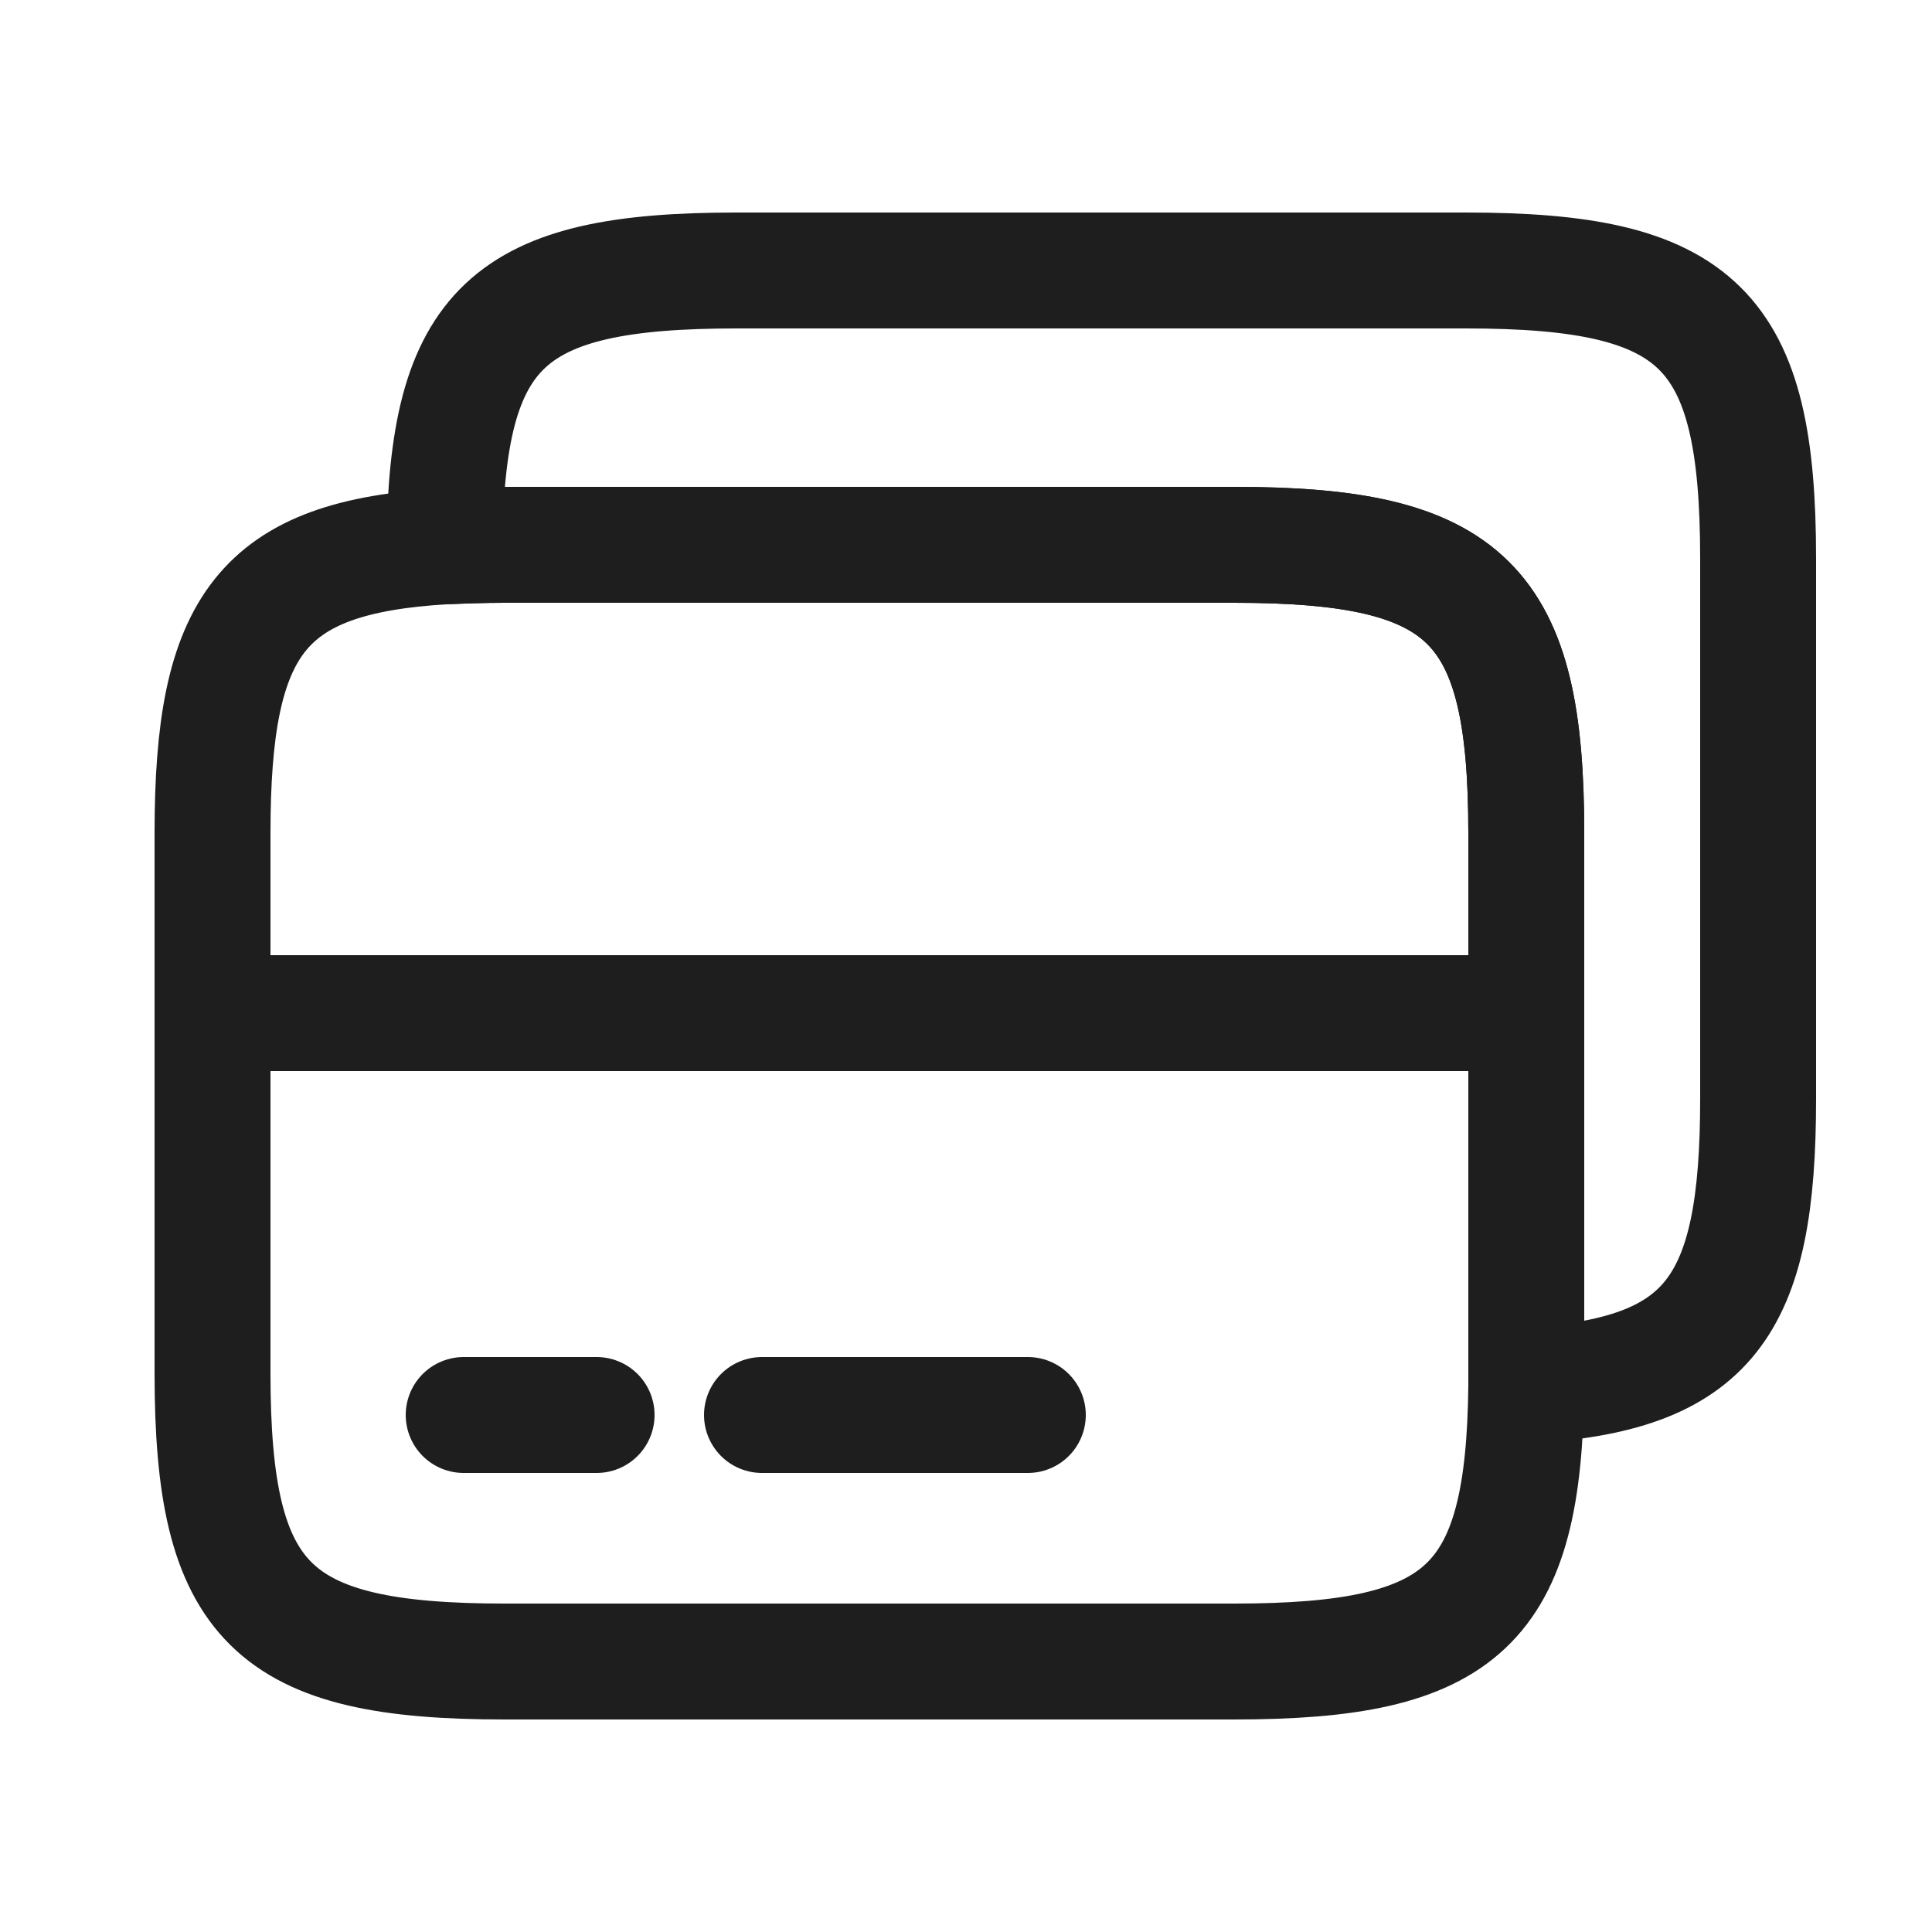 <svg width="25" height="25" viewBox="0 0 25 25" fill="none" xmlns="http://www.w3.org/2000/svg">
<path d="M2.75 13.11H19.75" stroke="#1E1E1E" stroke-width="1.5" stroke-miterlimit="10" stroke-linecap="round" stroke-linejoin="round"/>
<path d="M19.75 10.78V17.93C19.72 20.78 18.94 21.5 15.97 21.5H6.53C3.51 21.5 2.75 20.75 2.75 17.77V10.78C2.75 8.08 3.38 7.21 5.75 7.07C5.99 7.06 6.25 7.05 6.53 7.05H15.97C18.99 7.05 19.75 7.8 19.75 10.78Z" stroke="#1E1E1E" stroke-width="1.5" stroke-linecap="round" stroke-linejoin="round"/>
<path d="M22.75 7.23V14.22C22.75 16.92 22.12 17.79 19.75 17.93V10.78C19.75 7.8 18.99 7.05 15.97 7.05H6.53C6.25 7.05 5.99 7.06 5.75 7.07C5.78 4.22 6.56 3.5 9.53 3.5H18.97C21.99 3.5 22.75 4.25 22.75 7.23Z" stroke="#1E1E1E" stroke-width="1.5" stroke-linecap="round" stroke-linejoin="round"/>
<path d="M6 18.31H7.72" stroke="#1E1E1E" stroke-width="1.5" stroke-miterlimit="10" stroke-linecap="round" stroke-linejoin="round"/>
<path d="M9.86 18.31H13.3" stroke="#1E1E1E" stroke-width="1.5" stroke-miterlimit="10" stroke-linecap="round" stroke-linejoin="round"/>
</svg>
